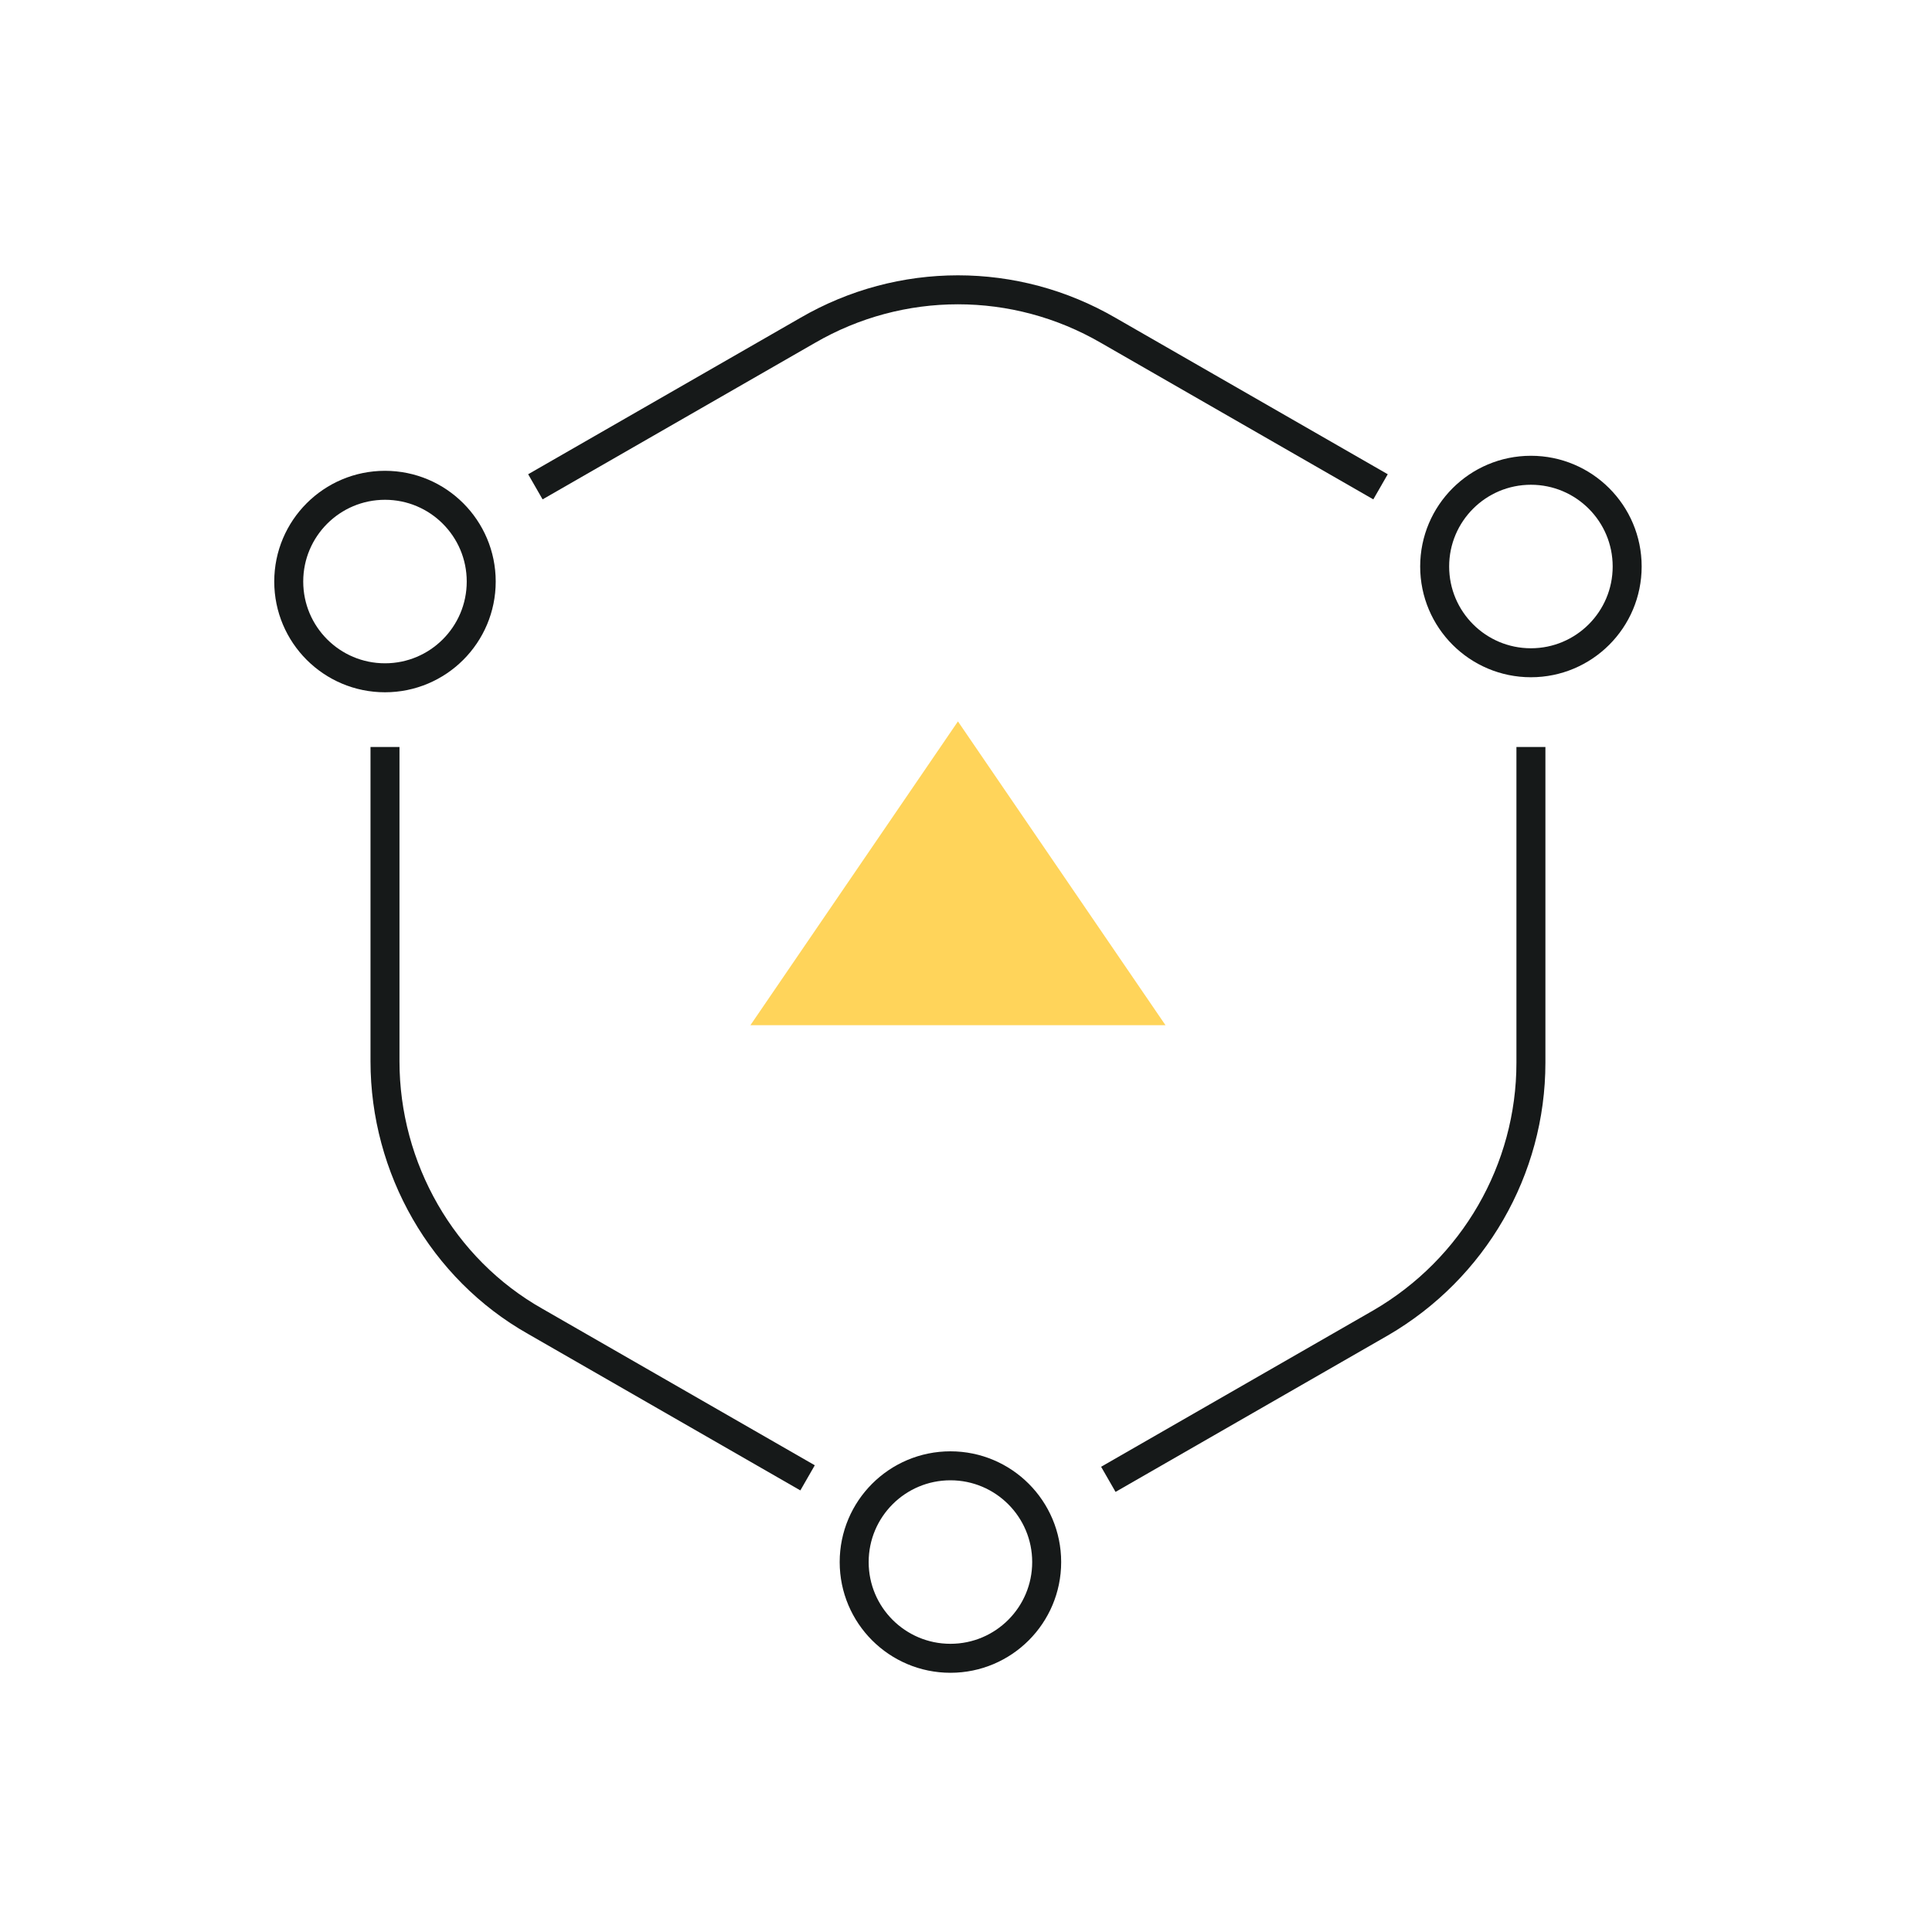 <svg id="social" width="100" height="100" viewBox="0 0 100 100" fill="none" xmlns="http://www.w3.org/2000/svg">
<g clip-path="url(#clip0)">
<path d="M49.583 37.34L60.325 53.063H38.842L49.583 37.34Z" fill="#FFD45A"/>
<path d="M19.927 38.663V54.931C19.927 60.458 22.885 65.673 27.711 68.397L41.8 76.493" stroke="#161919" stroke-width="1.5" stroke-miterlimit="10"/>
<path d="M71.456 25.197L57.367 17.102C52.541 14.3 46.626 14.3 41.8 17.102L27.711 25.197" stroke="#161919" stroke-width="1.5" stroke-miterlimit="10"/>
<path d="M57.367 76.57L71.456 68.475C76.282 65.673 79.24 60.536 79.24 55.009V38.663" stroke="#161919" stroke-width="1.5" stroke-miterlimit="10"/>
<path d="M49.194 85.833C51.946 85.833 54.176 83.603 54.176 80.852C54.176 78.1 51.946 75.87 49.194 75.87C46.443 75.87 44.212 78.1 44.212 80.852C44.212 83.603 46.443 85.833 49.194 85.833Z" stroke="#161919" stroke-width="1.5" stroke-miterlimit="10"/>
<path d="M19.927 35.082C22.678 35.082 24.908 32.852 24.908 30.101C24.908 27.349 22.678 25.119 19.927 25.119C17.175 25.119 14.945 27.349 14.945 30.101C14.945 32.852 17.175 35.082 19.927 35.082Z" stroke="#161919" stroke-width="1.5" stroke-miterlimit="10"/>
<path d="M79.24 34.304C81.991 34.304 84.222 32.074 84.222 29.322C84.222 26.571 81.991 24.341 79.24 24.341C76.489 24.341 74.258 26.571 74.258 29.322C74.258 32.074 76.489 34.304 79.24 34.304Z" stroke="#161919" stroke-width="1.5" stroke-miterlimit="10"/>
</g>
<defs>
<clipPath id="clip0">
<rect width="70.833" height="72.39" fill="white" transform="translate(14.167 14.222)"/>
</clipPath>
</defs>
</svg>

